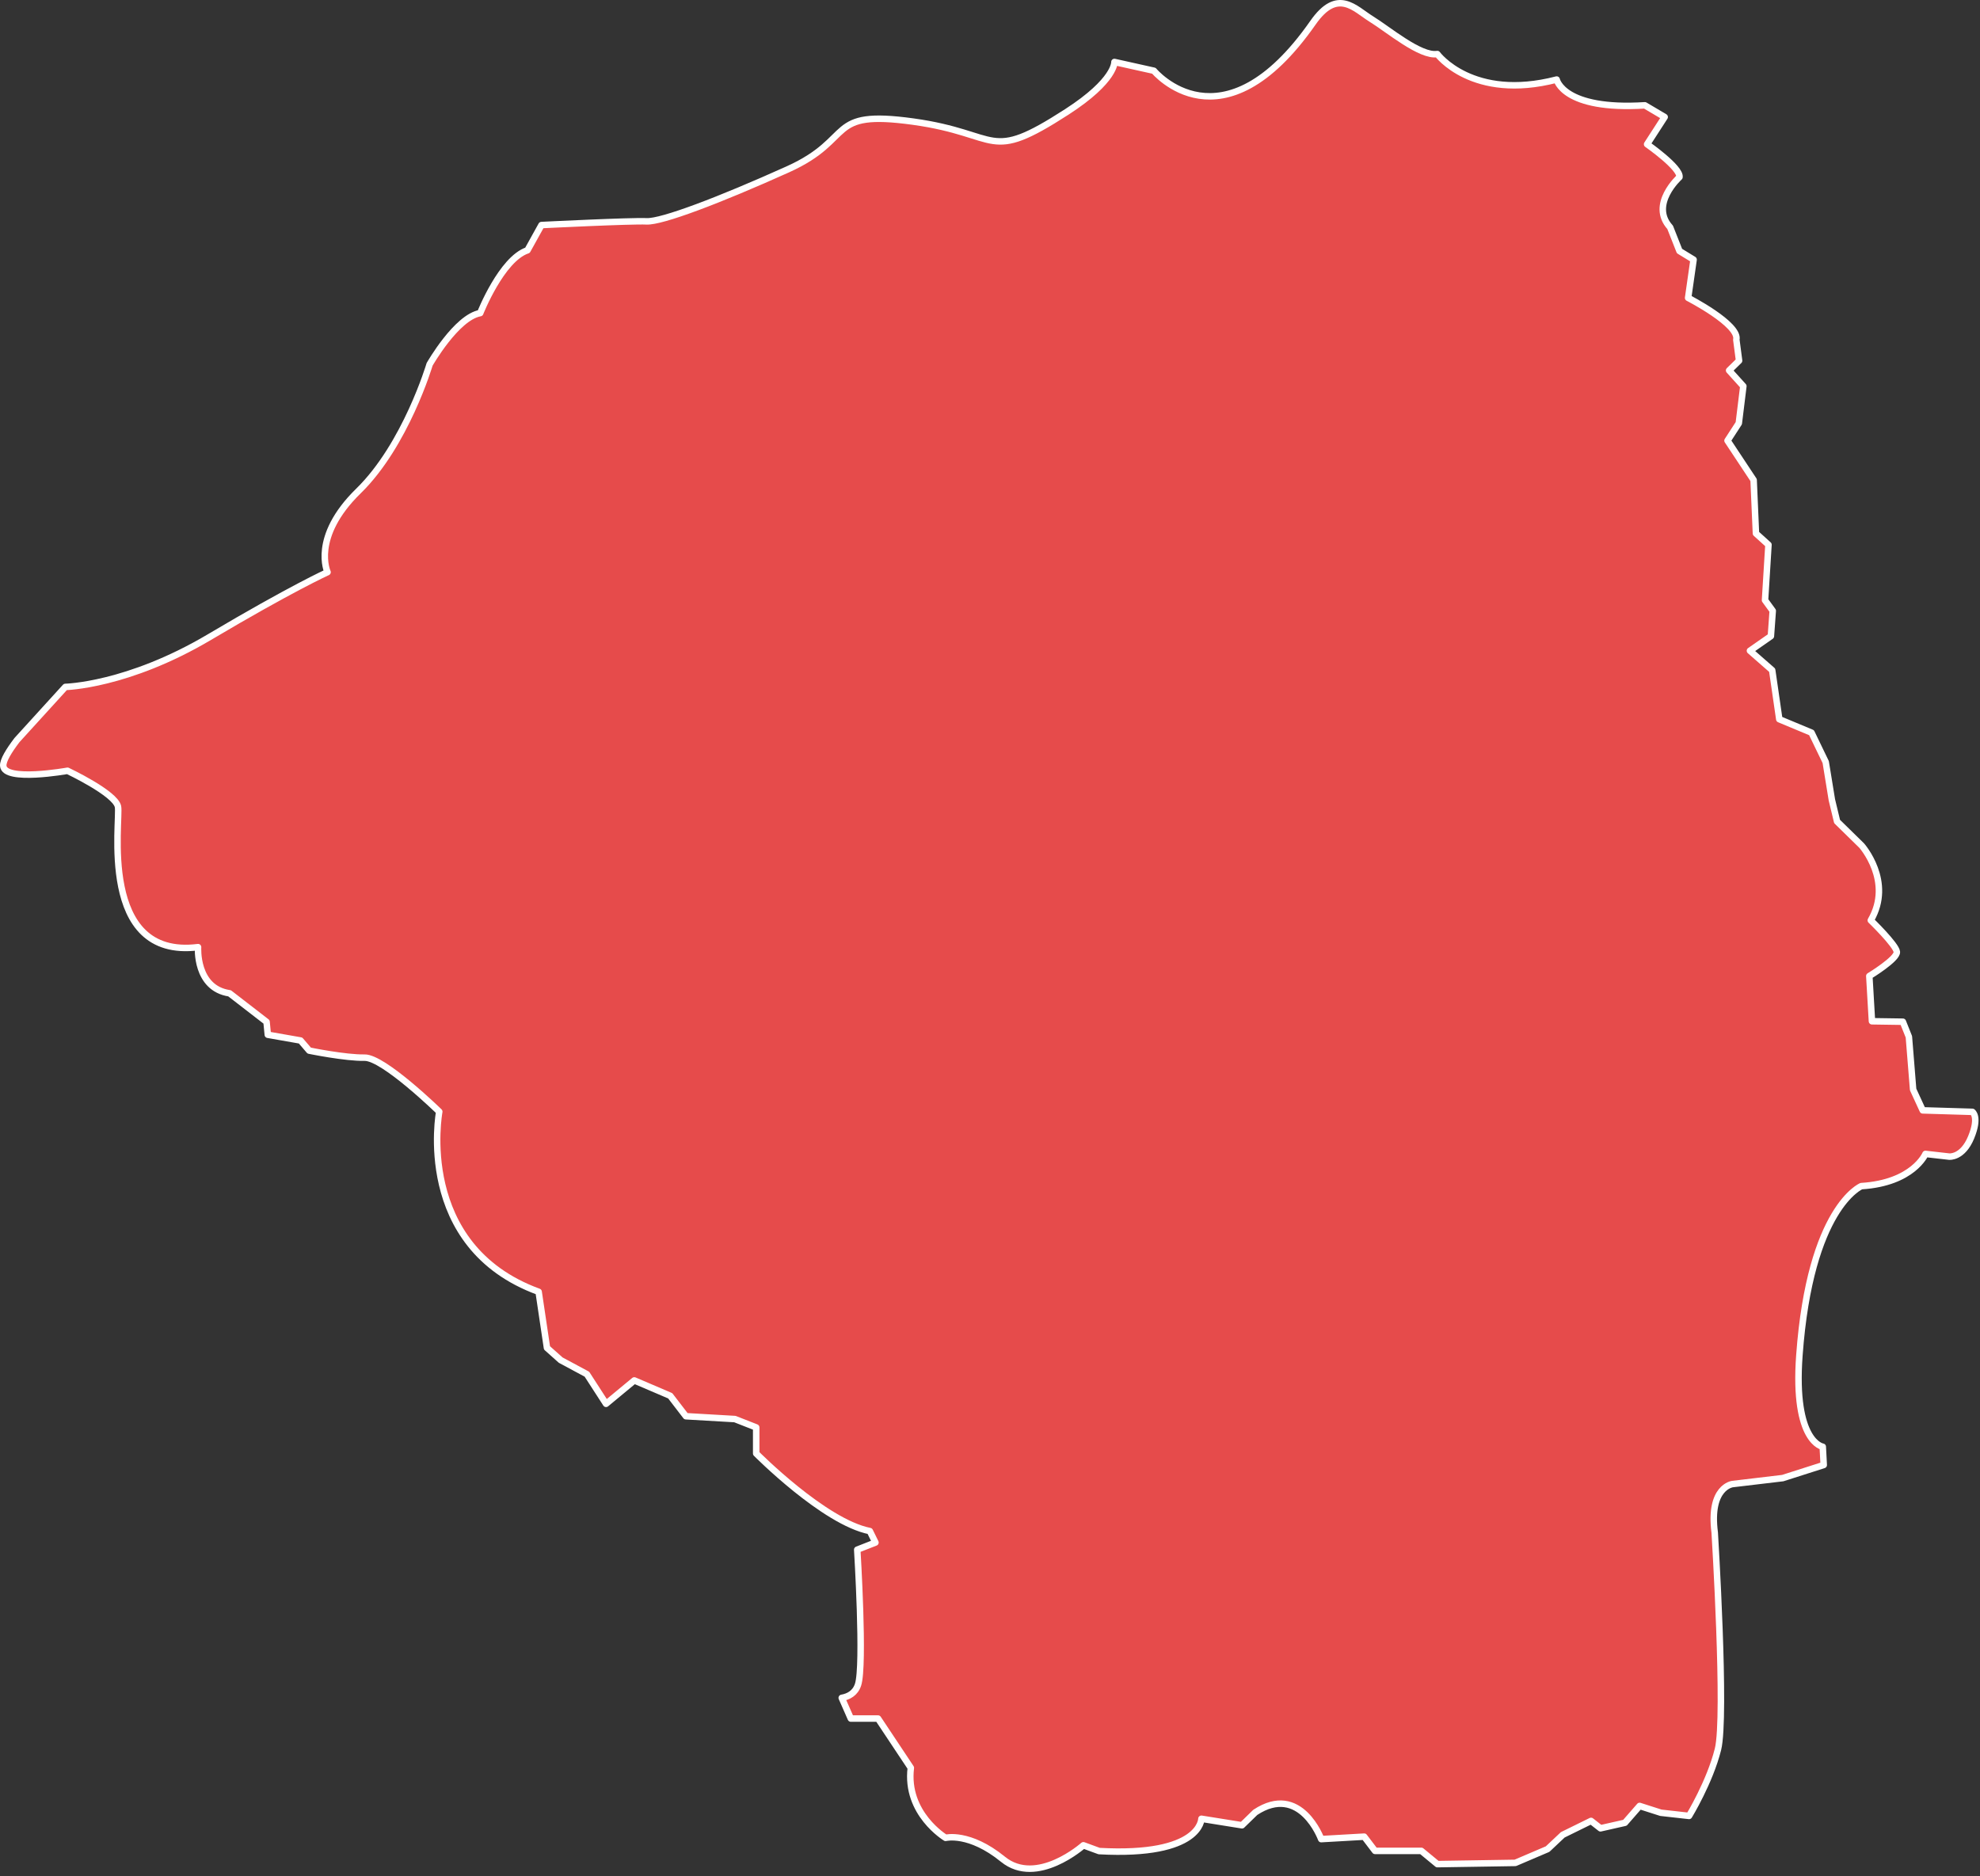 <?xml version="1.0" encoding="UTF-8" standalone="no"?>
<!DOCTYPE svg PUBLIC "-//W3C//DTD SVG 1.1//EN" "http://www.w3.org/Graphics/SVG/1.1/DTD/svg11.dtd">
<svg width="100%" height="100%" viewBox="0 0 229 217" version="1.1" xmlns="http://www.w3.org/2000/svg" xmlns:xlink="http://www.w3.org/1999/xlink" xml:space="preserve" style="fill-rule:evenodd;clip-rule:evenodd;stroke-linecap:round;stroke-linejoin:round;stroke-miterlimit:1.5;">
    <rect x="0" y="0" width="229" height="217" fill="#333333" stroke="none"/>
    <g id="simbuang" transform="matrix(1,0,0,1,-333.478,-761.607)">
        <path d="M335.442,847.212L341.037,841.064C341.037,841.064 348.205,840.932 357.709,835.296C367.212,829.66 371.361,827.79 371.361,827.79C371.361,827.79 369.458,823.751 374.935,818.401C380.412,813.051 383.164,803.756 383.164,803.756C383.164,803.756 386.272,798.301 389.017,797.823C389.017,797.823 391.486,791.561 394.483,790.56L396.102,787.64C396.102,787.64 406.506,787.122 408.259,787.21C410.012,787.297 416.689,784.758 424.595,781.196C432.5,777.634 428.844,774.253 439.101,775.675C449.358,777.097 447.562,780.558 456.869,774.545C462.524,770.891 462.37,768.776 462.37,768.776L466.933,769.791C466.933,769.791 474.814,779.297 485.329,764.238C488.184,760.15 490.174,762.635 492.1,763.82C494.025,765.005 497.767,768.176 499.711,767.858C499.711,767.858 503.761,773.337 513.517,770.809C513.517,770.809 514.258,774.386 523.718,773.789L526.009,775.145L523.976,778.29C523.976,778.29 527.883,781.016 527.72,782.094C527.72,782.094 524.228,785.246 526.639,787.9L527.722,790.644L529.352,791.641L528.721,796.063C528.721,796.063 534.708,799.137 534.295,800.896L534.614,803.328L533.462,804.456L535.108,806.277L534.582,810.562L533.277,812.575L536.296,817.134L536.565,823.309L538.013,824.619L537.615,831.036L538.507,832.262L538.294,835.19L535.871,836.88L538.443,839.132L539.264,844.802L542.993,846.356L544.634,849.756L545.347,854.131L545.949,856.63L548.793,859.416C548.793,859.416 552.467,863.561 549.848,868.064C549.848,868.064 552.781,870.903 552.861,871.714C552.94,872.525 549.677,874.508 549.677,874.508L549.982,879.738L553.556,879.791L554.253,881.536L554.744,887.634L555.855,890.045L561.597,890.217C561.597,890.217 562.439,890.762 561.455,893.16C560.471,895.558 558.919,895.395 558.919,895.395L556.172,895.083C556.172,895.083 554.764,898.438 548.752,898.809C548.752,898.809 542.838,901.239 541.589,918.393C540.855,928.464 544.292,928.953 544.292,928.953L544.404,931.067L539.661,932.582L533.859,933.271C533.859,933.271 531.11,933.585 531.797,938.89C531.797,938.89 533.117,960.171 532.172,963.954C531.227,967.737 528.828,971.658 528.828,971.658L525.567,971.292L523.111,970.505L521.411,972.452L518.585,973.091L517.493,972.236L514.221,973.845L512.471,975.494L508.731,977.091L499.722,977.234L497.866,975.702L492.508,975.702L491.257,974.056L486.282,974.341C486.282,974.341 483.884,967.794 478.661,971.246L477.126,972.74L472.429,971.988C472.429,971.988 472.428,976.376 460.6,975.724L458.779,975.055C458.779,975.055 453.391,979.855 449.478,976.672C445.565,973.489 442.845,974.194 442.845,974.194C442.845,974.194 438.171,971.391 438.821,966.098L435.03,960.396L431.883,960.396L430.831,958.002C431.599,957.869 432.387,957.474 432.716,956.48C433.451,954.262 432.623,940.861 432.623,940.861L434.729,940.035L434.079,938.711C428.783,937.662 420.937,929.734 420.937,929.734L420.937,926.72L418.472,925.753L412.808,925.425L410.993,923.061L406.839,921.284L403.572,923.989L401.357,920.562L398.328,918.935L396.739,917.518L395.774,911.031C381.346,905.755 384.281,890.195 384.281,890.195C384.281,890.195 377.833,883.899 375.645,883.948C373.456,883.996 369.242,883.134 369.242,883.134L368.238,881.964L364.452,881.299L364.307,879.81L360.031,876.505C356.062,875.924 356.384,871.165 356.384,871.165C344.755,872.634 347.447,856.449 347.122,854.906C346.797,853.363 341.284,850.764 341.284,850.764C341.284,850.764 333.96,852.082 333.854,850.182C333.82,849.566 334.503,848.445 335.442,847.212Z" style="fill:rgb(230,75,75);stroke:white;stroke-width:0.75px;"/>
    </g>
</svg>
